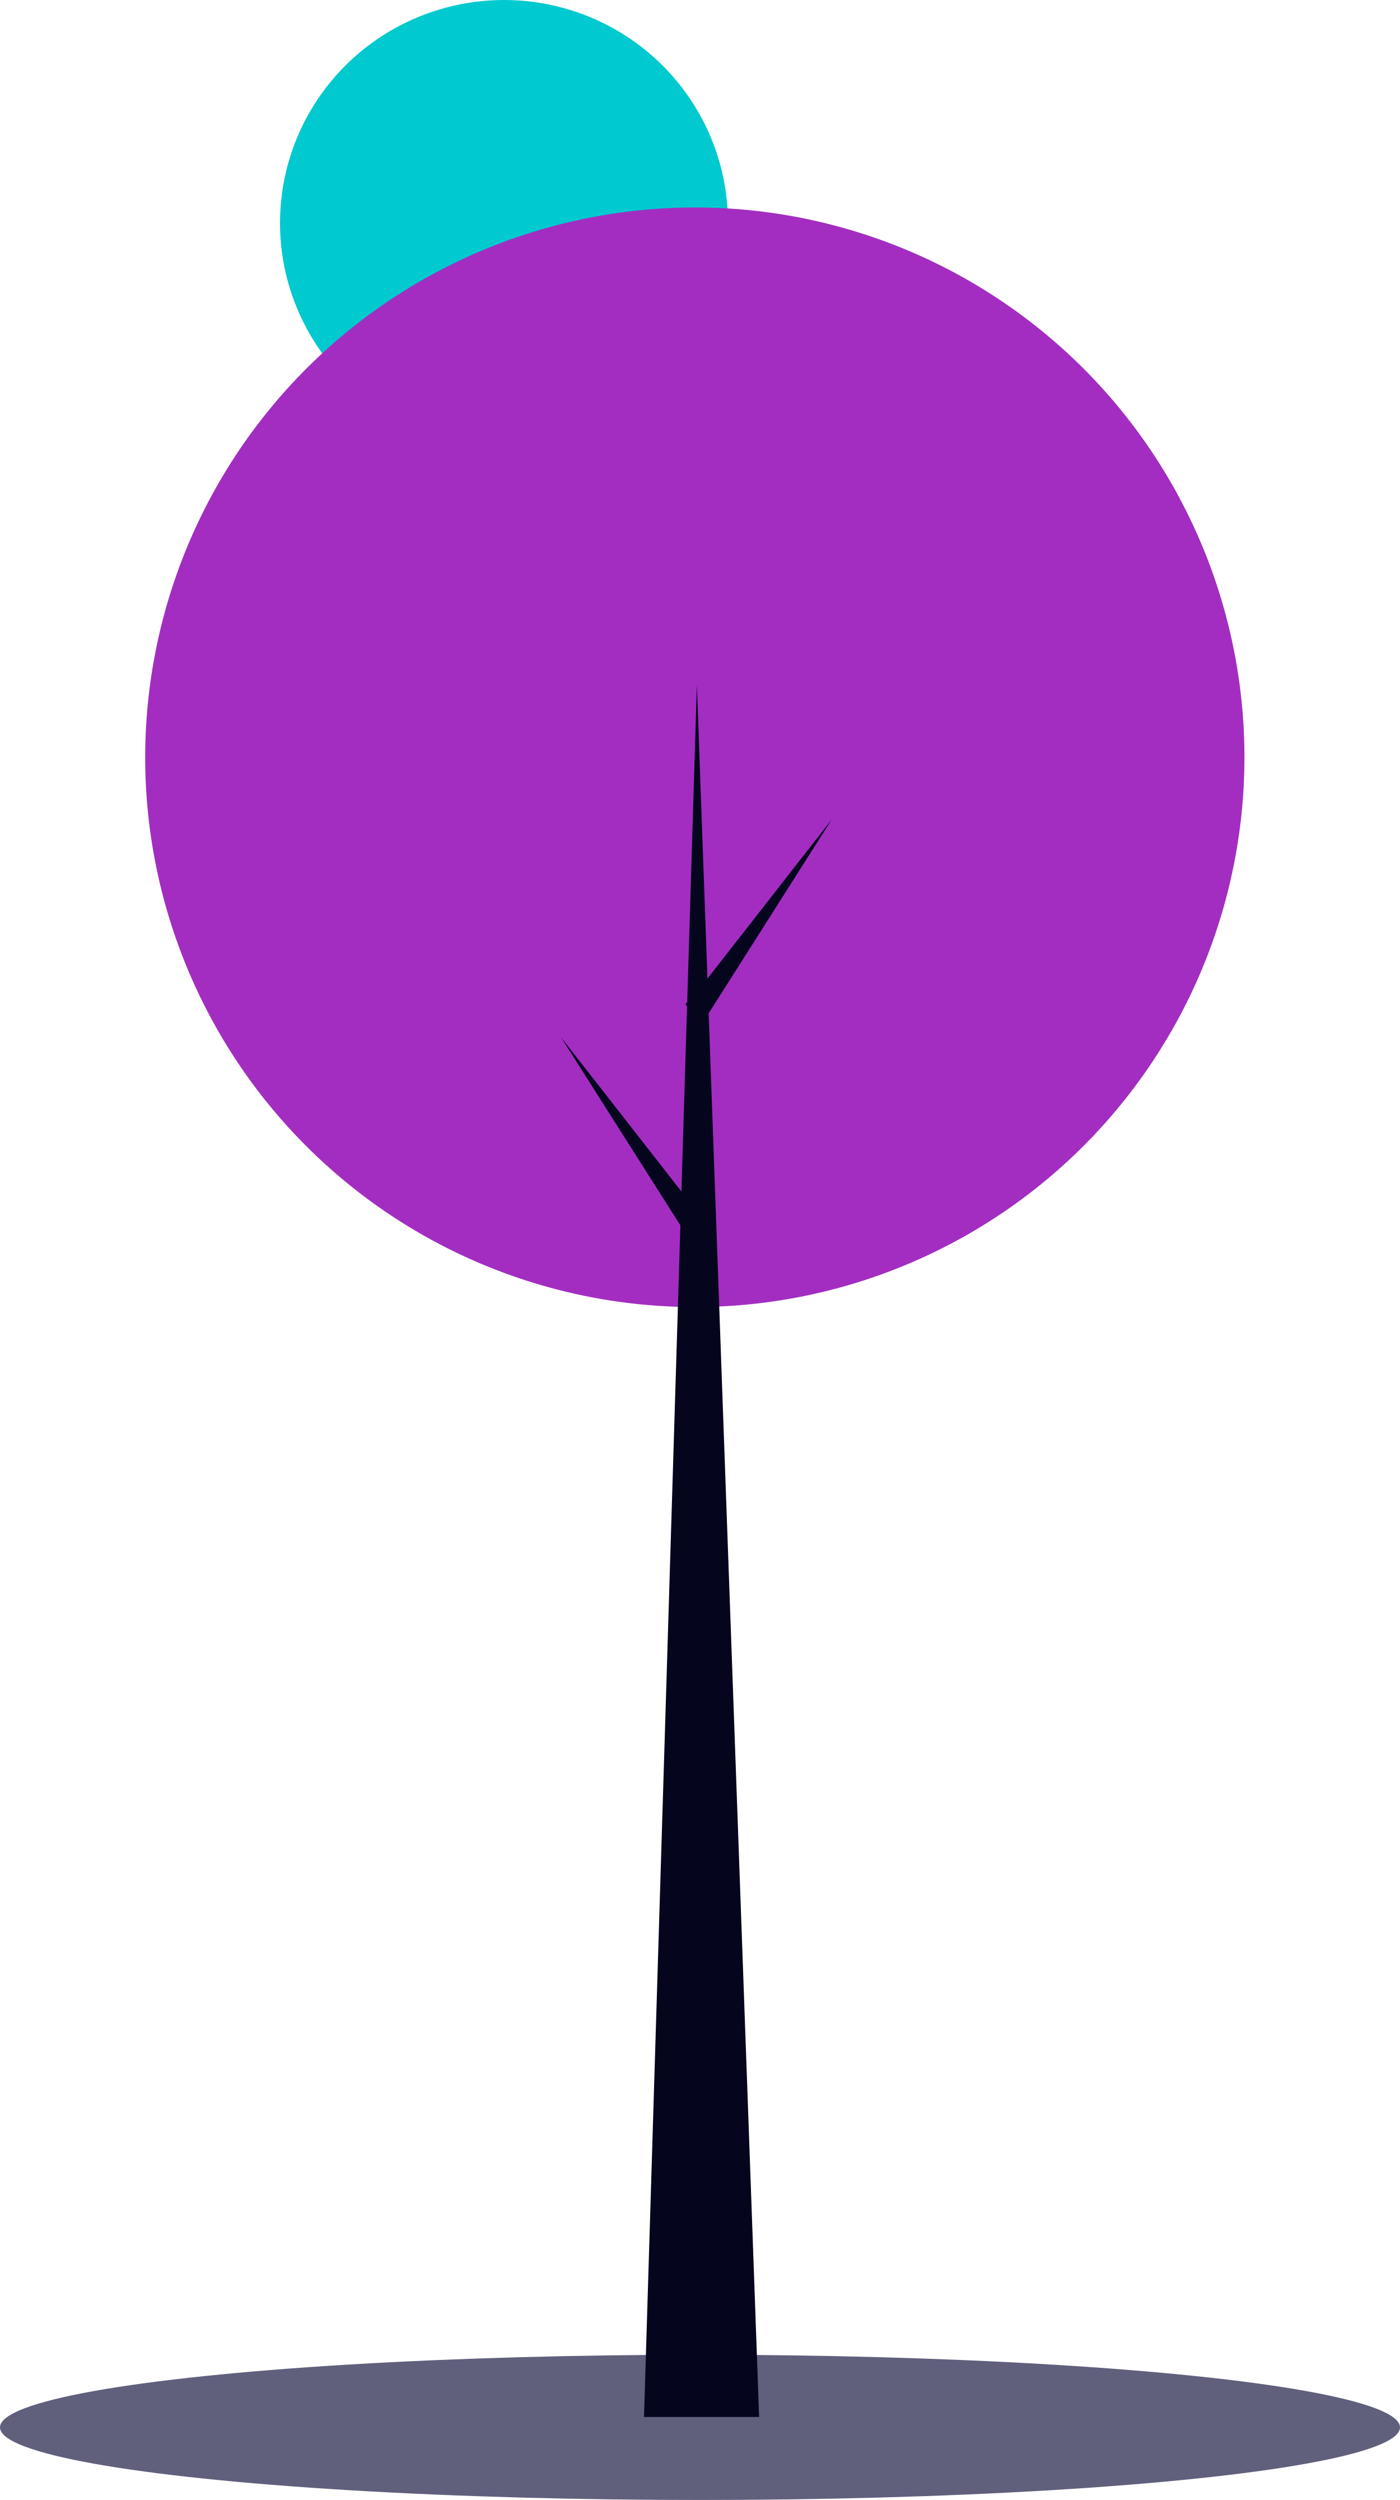 <svg xmlns="http://www.w3.org/2000/svg" width="135" height="241"><g data-name="Group 167" transform="translate(-11779 8625)"><ellipse cx="67.5" cy="7" rx="67.5" ry="7" transform="translate(11779 -8398)" fill="#60607d"/><g data-name="Group 166" transform="translate(75)"><ellipse cx="21.6" cy="21.5" rx="21.6" ry="21.5" transform="translate(11731 -8625)" fill="#00cacf"/><path d="M11771.1-8605a53 53 0 11-53.1 53 53.05 53.05 0 0153.1-53z" fill="#a32dc1"/><path d="M11777.2-8392h-11.1l5.1-167z" fill="#05051e"/><path d="M11771.7-8530l12.5-16-12.7 20-1.4-2.2zM11770.6-8509l-12.5-16 12.7 20 1.4-2.2z" fill="#05051e"/></g></g></svg>